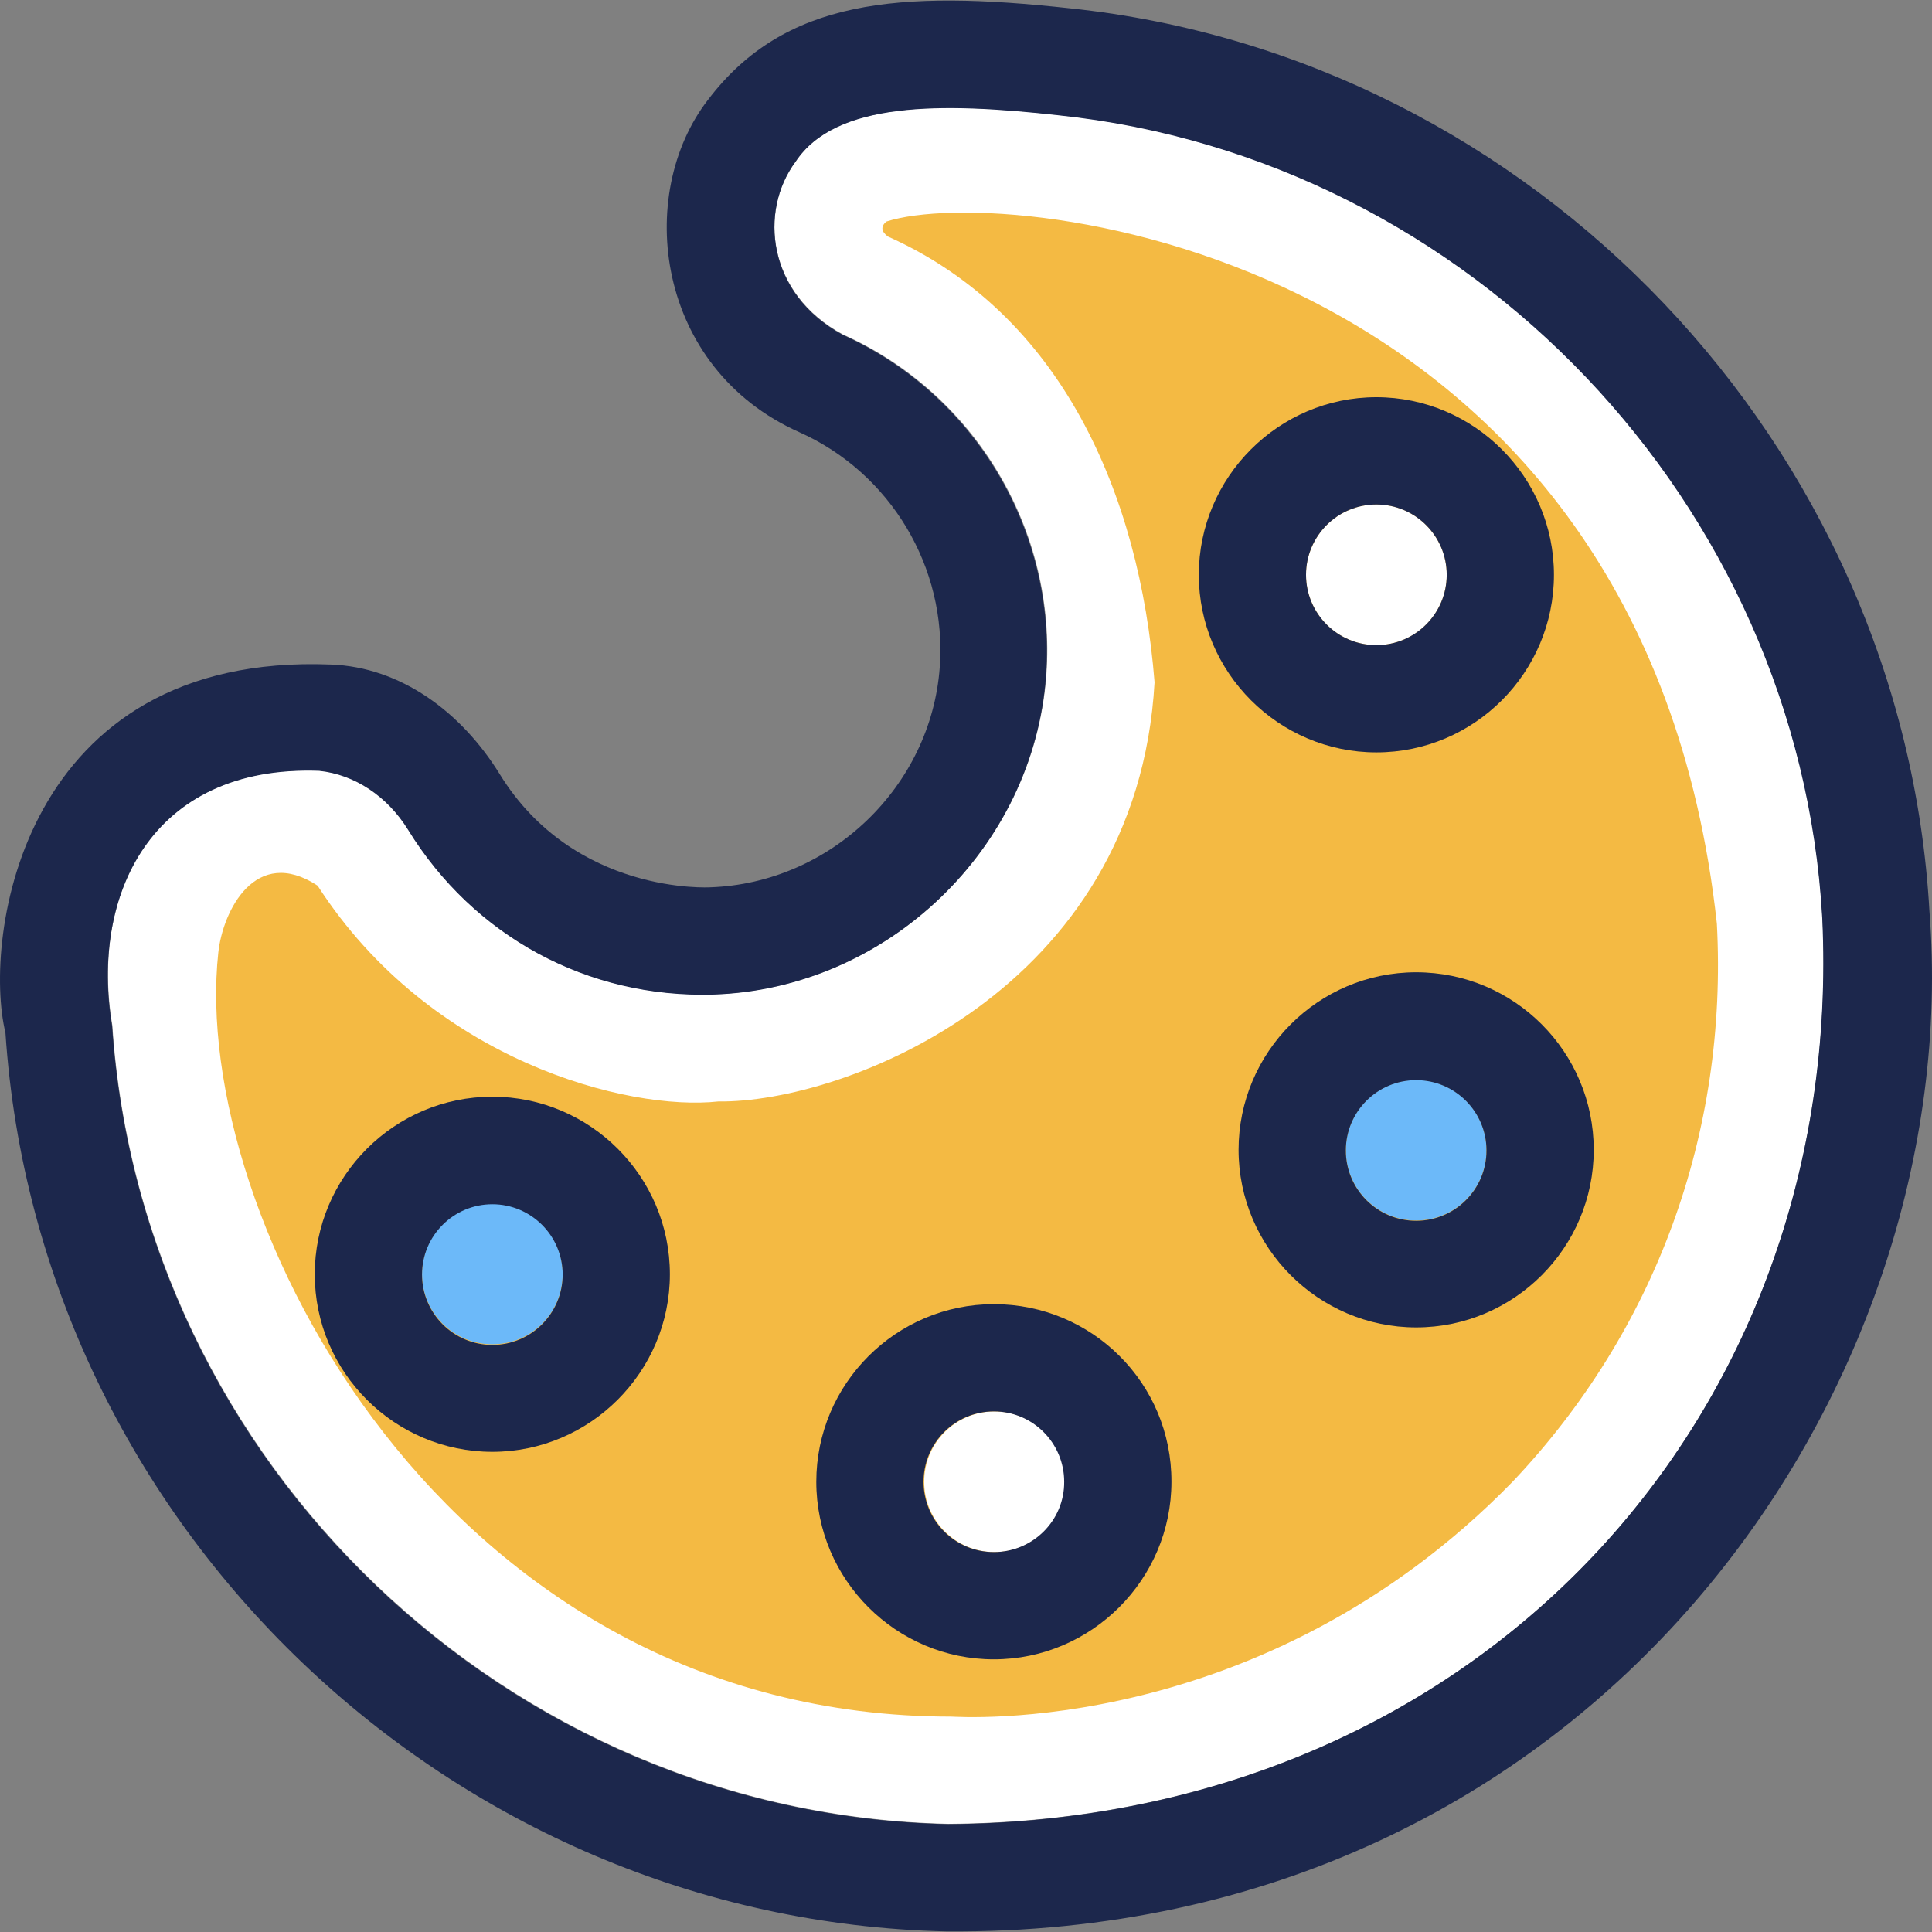 <svg width="60" height="60" viewBox="0 0 60 60" fill="none" xmlns="http://www.w3.org/2000/svg">
<rect x="0" y="0" width="60" height="60" fill="#808080" stroke="none"/>
<g clip-path="url(#clip0_6_23409)">
<path d="M56.6 28.495C55.879 15.627 45.69 4.914 32.881 3.57C29.215 3.165 25.943 3.135 24.708 5.023C23.572 6.545 23.819 9.115 26.18 10.389C30.282 12.218 32.822 16.477 32.496 20.954C32.11 26.34 27.574 30.699 22.168 30.877C18.254 30.995 14.706 29.068 12.68 25.757C12.038 24.71 11.04 24.047 9.923 23.929C4.665 23.741 2.807 27.813 3.489 31.845C4.398 45.454 15.803 56.345 29.452 56.641C45.946 56.542 57.322 43.932 56.6 28.495Z" fill="white"/>
<path d="M53.319 28.683C51.036 7.78 31.349 5.646 27.525 6.881C27.347 7.039 27.367 7.187 27.574 7.345C32.95 9.747 35.391 15.311 35.856 21.191C35.312 30.768 26.22 34.257 22.307 34.207C19.52 34.513 13.373 32.952 9.864 27.506C7.937 26.241 6.919 28.287 6.78 29.582C5.891 37.735 13.797 53.311 29.541 53.311C29.719 53.311 39.177 54.013 46.974 46.017C51.422 41.323 53.665 35.176 53.319 28.683Z" fill="#F4BA43"/>
<path d="M59.921 28.307C59.11 13.838 47.636 1.772 33.237 0.259C27.91 -0.324 24.362 -0.027 21.99 3.096C19.707 6.041 20.36 11.437 24.827 13.424C27.653 14.689 29.412 17.614 29.185 20.717C28.918 24.423 25.795 27.428 22.059 27.556C22.059 27.556 17.84 27.813 15.517 24.038C14.321 22.101 12.434 20.717 10.279 20.638C0.663 20.253 -0.543 29.137 0.169 32.072C1.187 47.391 14.015 59.636 29.383 59.982C49.494 60.14 61.077 43.131 59.921 28.307ZM29.442 56.651C15.784 56.355 4.389 45.464 3.48 31.855C2.808 27.843 4.666 23.751 9.914 23.939C11.02 24.058 12.028 24.73 12.671 25.767C14.707 29.078 18.245 31.005 22.159 30.887C27.564 30.709 32.101 26.35 32.486 20.964C32.802 16.477 30.263 12.238 26.171 10.399C23.819 9.125 23.572 6.565 24.698 5.033C25.944 3.145 29.225 3.175 32.872 3.58C45.67 4.924 55.869 15.637 56.591 28.505C57.322 43.932 45.946 56.542 29.442 56.651Z" fill="#1C274C"/>
<path d="M42.744 20.035C43.95 20.035 44.929 19.057 44.929 17.851C44.929 16.645 43.95 15.667 42.744 15.667C41.539 15.667 40.56 16.645 40.56 17.851C40.56 19.057 41.539 20.035 42.744 20.035Z" fill="white"/>
<path d="M43.98 37.903C45.186 37.903 46.164 36.925 46.164 35.719C46.164 34.513 45.186 33.535 43.98 33.535C42.774 33.535 41.796 34.513 41.796 35.719C41.796 36.925 42.774 37.903 43.98 37.903Z" fill="#6CB9F9"/>
<path d="M33.069 46.017C33.069 44.812 32.091 43.833 30.885 43.833C29.679 43.833 28.701 44.812 28.701 46.017C28.701 47.223 29.679 48.201 30.885 48.201C32.091 48.201 33.069 47.223 33.069 46.017Z" fill="white"/>
<path d="M17.474 39.564C17.474 38.358 16.495 37.38 15.29 37.38C14.084 37.38 13.106 38.358 13.106 39.564C13.106 40.769 14.084 41.748 15.29 41.748C16.495 41.748 17.474 40.779 17.474 39.564Z" fill="#6CB9F9"/>
<path d="M42.744 23.366C45.788 23.366 48.259 20.885 48.259 17.851C48.259 14.817 45.779 12.336 42.744 12.336C39.711 12.336 37.23 14.817 37.23 17.851C37.23 20.885 39.71 23.366 42.744 23.366ZM42.744 15.667C43.95 15.667 44.929 16.645 44.929 17.851C44.929 19.057 43.95 20.035 42.744 20.035C41.539 20.035 40.56 19.057 40.56 17.851C40.56 16.645 41.539 15.667 42.744 15.667Z" fill="#1C274C"/>
<path d="M43.98 30.195C40.936 30.195 38.465 32.675 38.465 35.709C38.465 38.743 40.946 41.224 43.98 41.224C47.024 41.224 49.495 38.743 49.495 35.709C49.495 32.675 47.033 30.195 43.98 30.195ZM43.98 37.913C42.774 37.913 41.796 36.935 41.796 35.729C41.796 34.523 42.774 33.545 43.98 33.545C45.185 33.545 46.164 34.523 46.164 35.729C46.164 36.935 45.185 37.913 43.98 37.913Z" fill="#1C274C"/>
<path d="M30.865 40.502C27.821 40.502 25.351 42.983 25.351 46.017C25.351 49.061 27.831 51.532 30.865 51.532C33.899 51.532 36.38 49.051 36.38 46.017C36.39 42.963 33.919 40.502 30.865 40.502ZM30.865 48.201C29.659 48.201 28.681 47.223 28.681 46.017C28.681 44.812 29.659 43.833 30.865 43.833C32.071 43.833 33.049 44.812 33.049 46.017C33.059 47.223 32.071 48.201 30.865 48.201Z" fill="#1C274C"/>
<path d="M15.29 34.059C12.246 34.059 9.775 36.539 9.775 39.574C9.775 42.618 12.256 45.088 15.29 45.088C18.324 45.088 20.804 42.608 20.804 39.574C20.804 36.53 18.324 34.059 15.29 34.059ZM15.29 41.768C14.084 41.768 13.106 40.789 13.106 39.583C13.106 38.378 14.084 37.399 15.29 37.399C16.495 37.399 17.474 38.378 17.474 39.583C17.474 40.789 16.495 41.768 15.29 41.768Z" fill="#1C274C"/>
</g>
<defs>
<clipPath id="clip0_6_23409">
<rect width="60" height="60" fill="white"/>
</clipPath>
</defs>
</svg>
